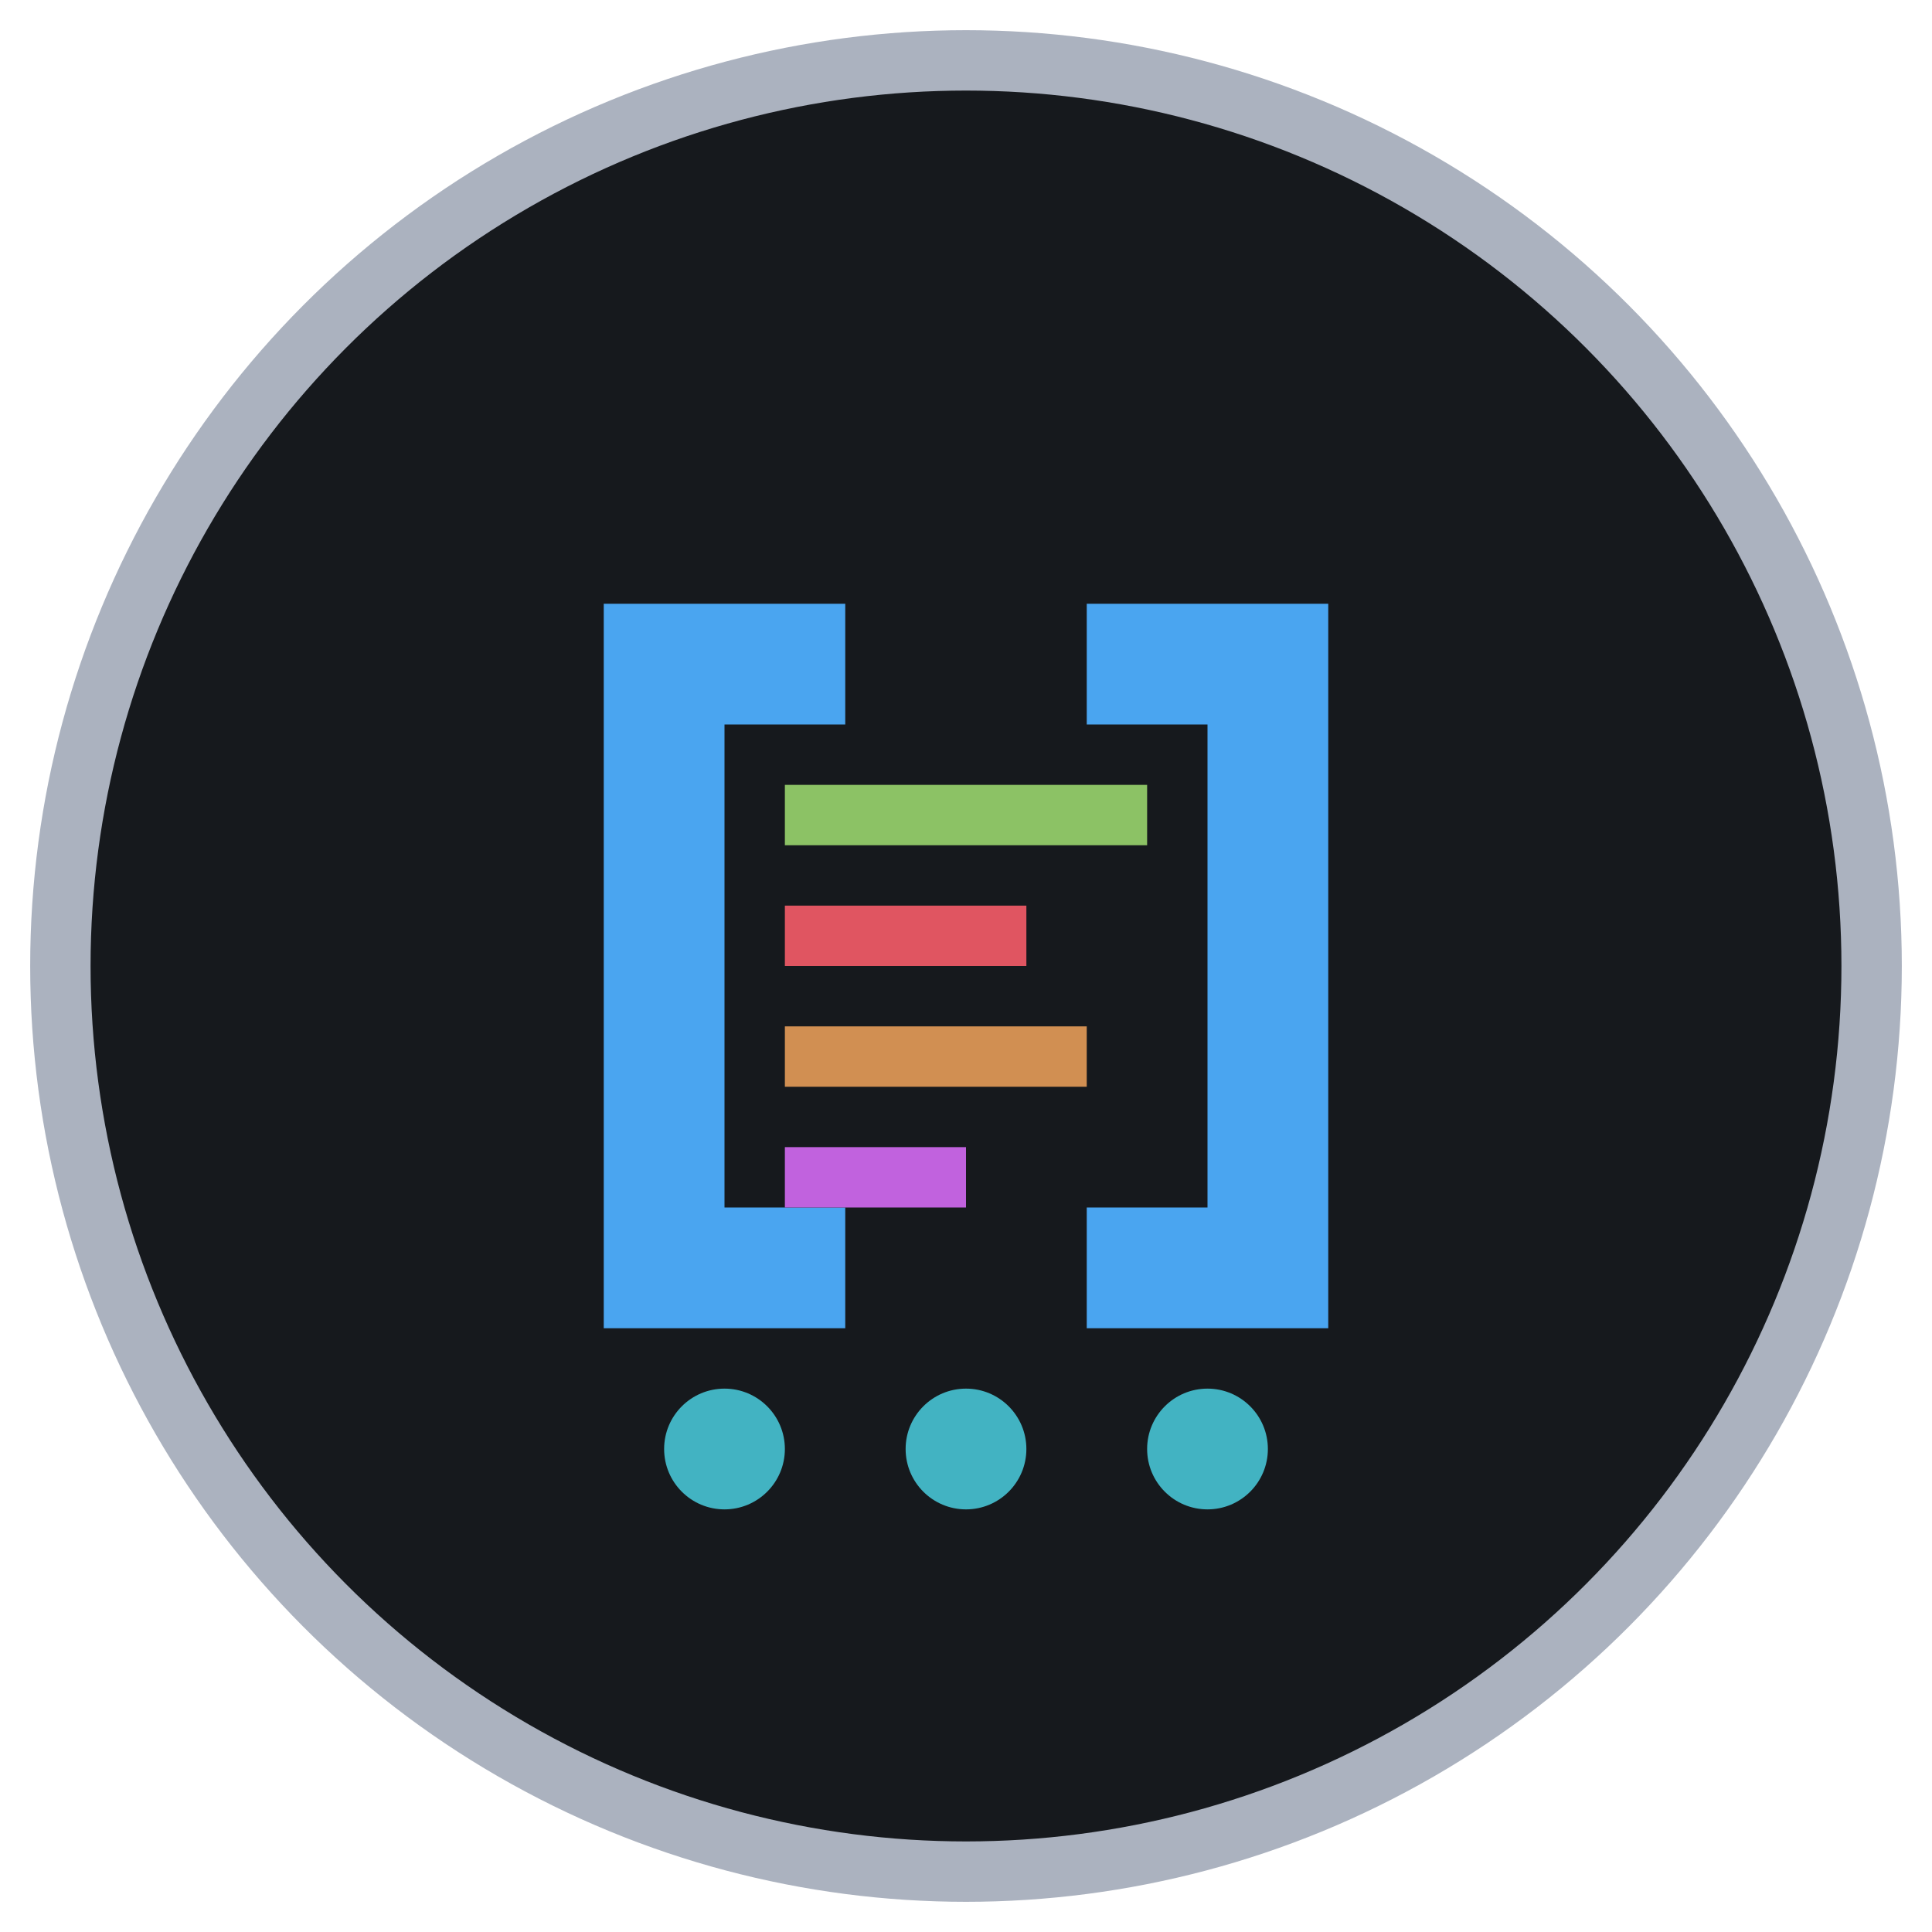 <svg width="64" height="64" viewBox="0 0 64 64" xmlns="http://www.w3.org/2000/svg">
  <!-- Background circle -->
  <circle cx="32" cy="32" r="30" fill="#16191d" stroke="#abb2bf" stroke-width="2"/>
  
  <!-- Code brackets representing development theme -->
  <path d="M20 20 L28 20 L28 24 L24 24 L24 40 L28 40 L28 44 L20 44 Z" fill="#4aa5f0"/>
  <path d="M44 20 L36 20 L36 24 L40 24 L40 40 L36 40 L36 44 L44 44 Z" fill="#4aa5f0"/>
  
  <!-- Code lines representing syntax highlighting -->
  <rect x="26" y="26" width="12" height="2" fill="#8cc265"/>
  <rect x="26" y="30" width="8" height="2" fill="#e05561"/>
  <rect x="26" y="34" width="10" height="2" fill="#d18f52"/>
  <rect x="26" y="38" width="6" height="2" fill="#c162de"/>
  
  <!-- Small accent dots -->
  <circle cx="24" cy="48" r="2" fill="#42b3c2"/>
  <circle cx="32" cy="48" r="2" fill="#42b3c2"/>
  <circle cx="40" cy="48" r="2" fill="#42b3c2"/>
</svg>
